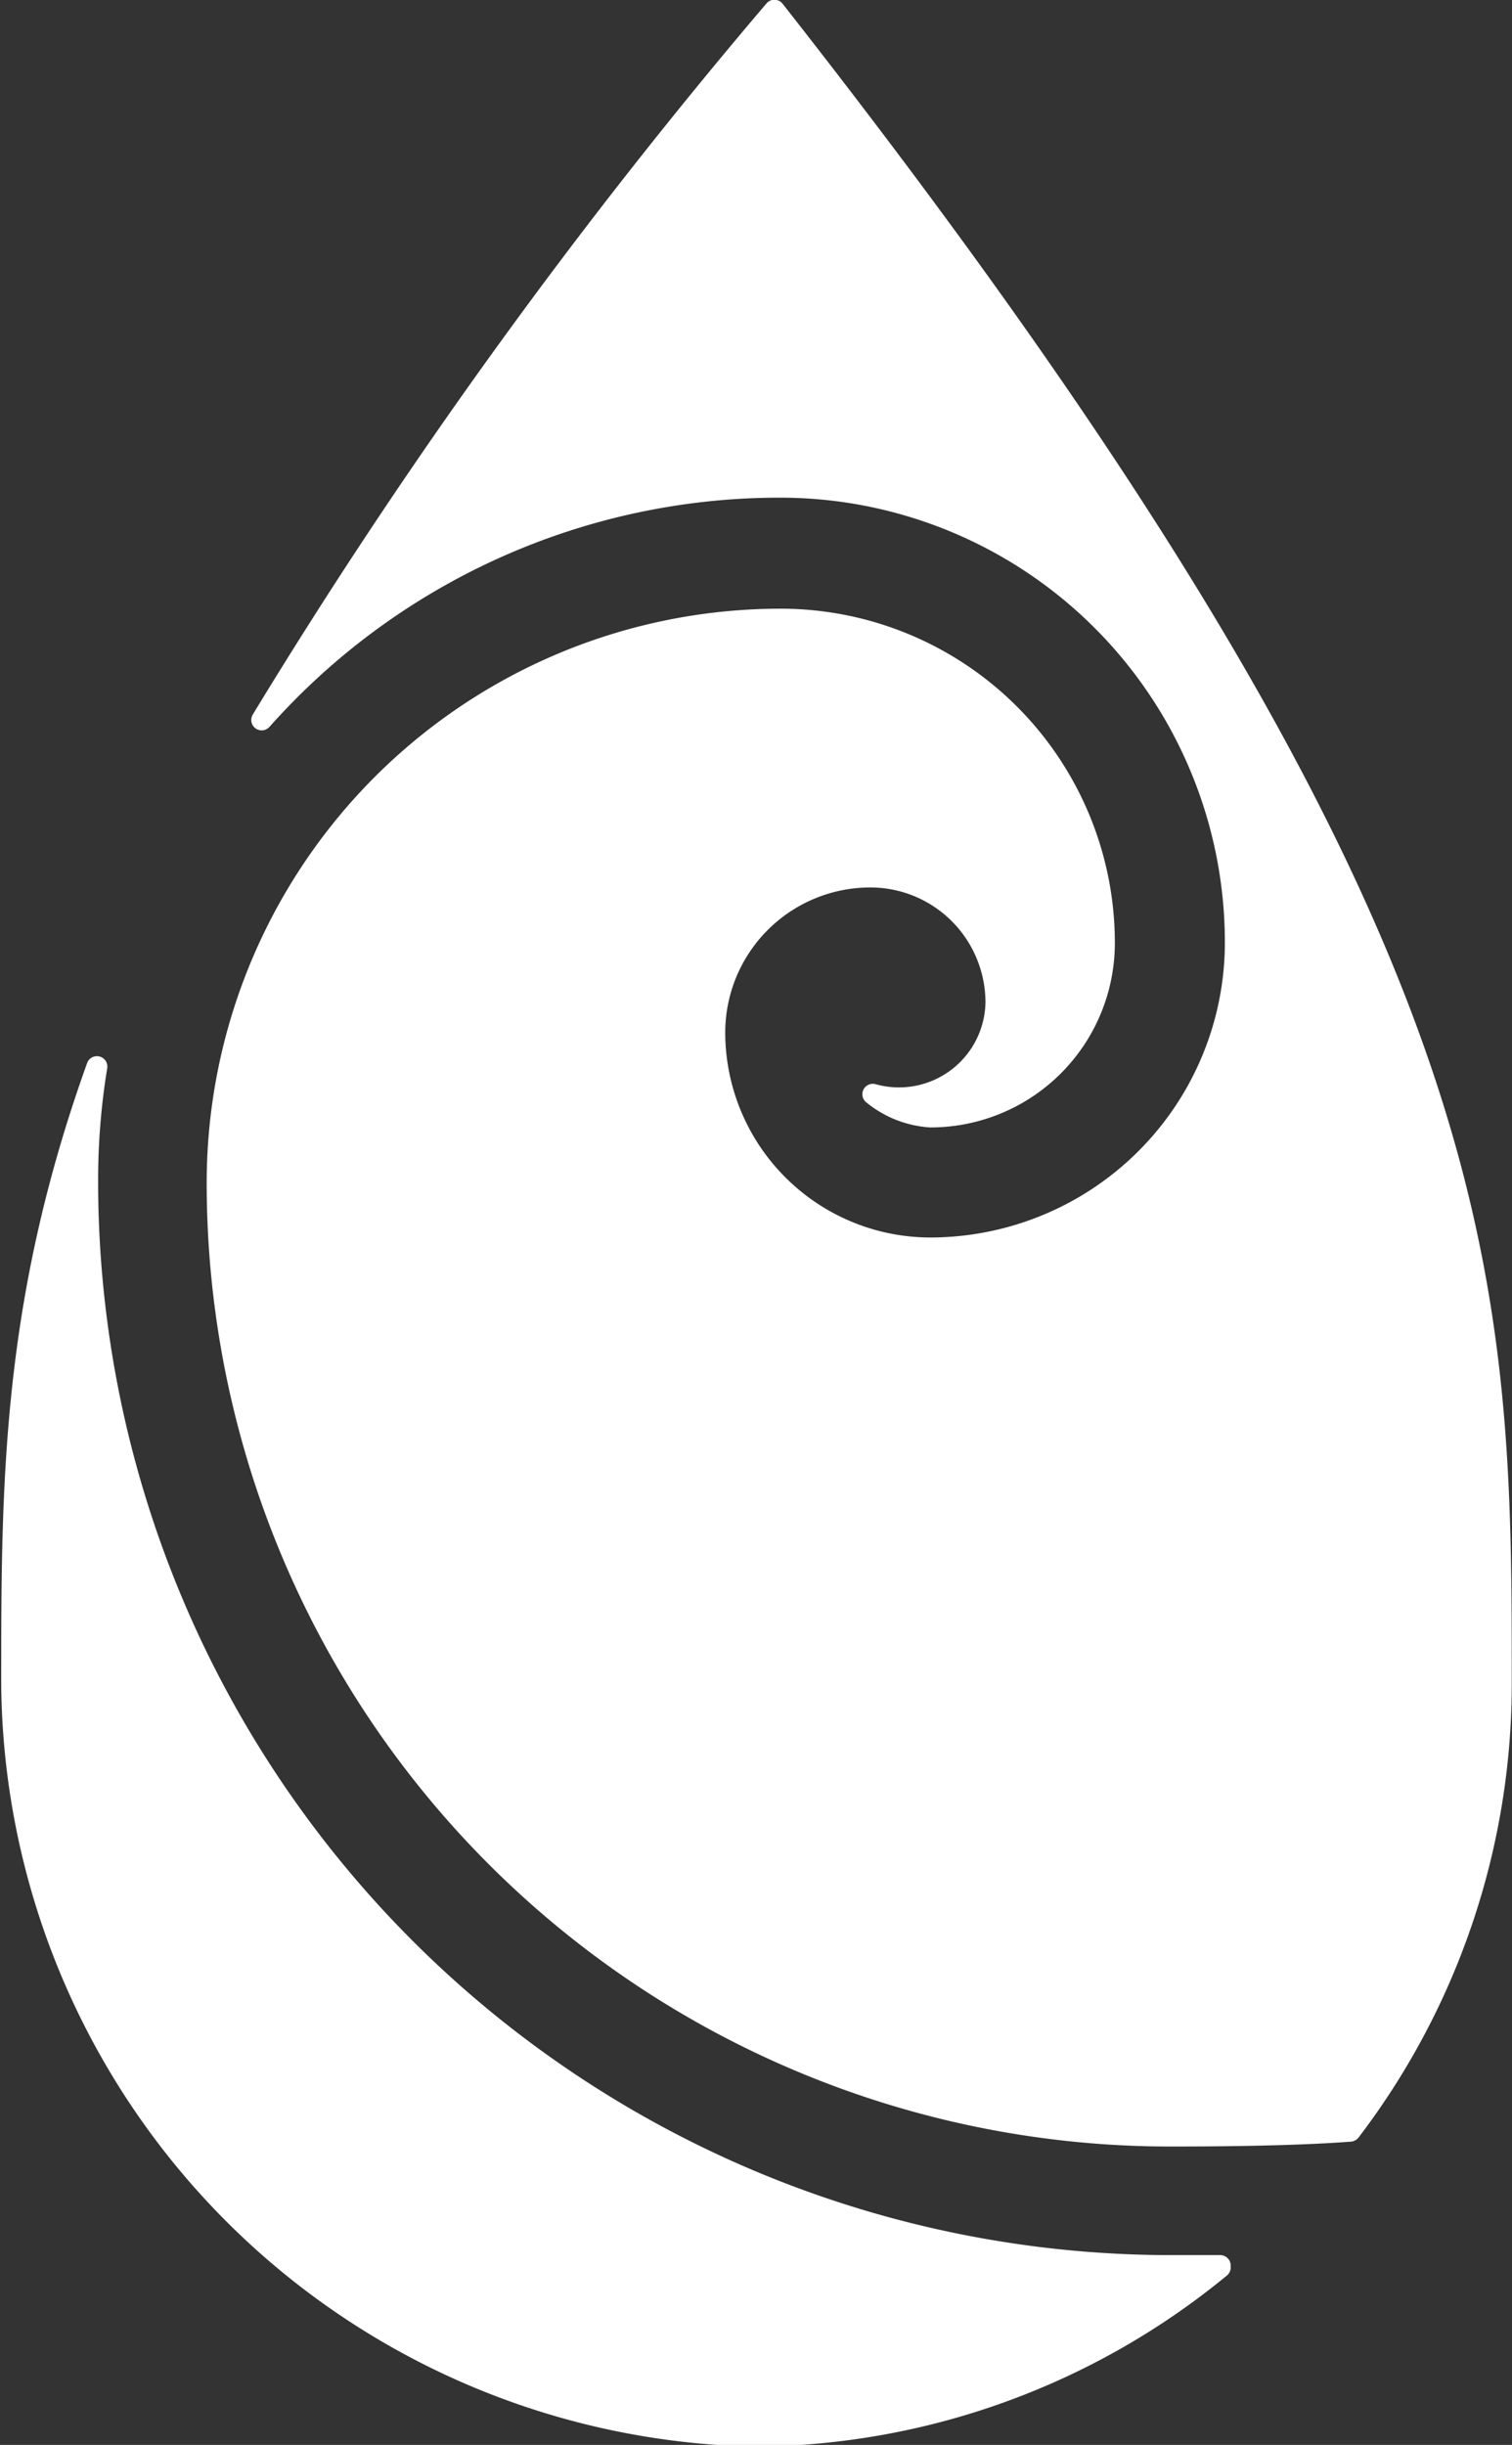 <svg id="f02c246f-838f-4718-8dba-a68e1901eba0" data-name="Слой 1" xmlns="http://www.w3.org/2000/svg" width="31.2" height="50.43" viewBox="0 0 31.2 50.43">
  <rect x="0" y="0" width="31.2" height="50.43" fill="#333333" stroke="none"/>
  <title>Лого</title>
  <g>
    <path d="M661.83,343.7a15.22,15.22,0,0,0,3.11-9.19c0-8.54,0-15.45-15-34.55a113.58,113.58,0,0,0-10.58,14.64,14.3,14.3,0,0,1,10.7-4.8,9.39,9.39,0,0,1,9.39,9.39,6.3,6.3,0,0,1-6.3,6.3,4.45,4.45,0,0,1-4.44-4.44,3.21,3.21,0,0,1,3.21-3.21,2.59,2.59,0,0,1,2.59,2.59,2,2,0,0,1-2.54,1.89,2.09,2.09,0,0,0,1.19.47,3.59,3.59,0,0,0,3.59-3.59,6.68,6.68,0,0,0-6.68-6.68,11.63,11.63,0,0,0-11.63,11.63,19.66,19.66,0,0,0,19.66,19.66c0.54,0,2.42,0,3.72-.1h0Zm-2.69,2.78h-1a22.36,22.36,0,0,1-22.37-22.37,14.43,14.43,0,0,1,.19-2.36c-1.76,4.9-1.76,8.63-1.76,12.74A15.65,15.65,0,0,0,649.56,350a15.25,15.25,0,0,0,9.58-3.48h0Z" transform="translate(-633.96 -299.75)" fill="#fff" stroke="#fff" stroke-linecap="round" stroke-linejoin="round" stroke-width="0.43"/>
    <path d="M648.68,301.53l1.41-1.41m-9,11.69,10.17-10.17m-6.45,9.15,7.61-7.61m-16.81,19.51,0.22-.22M640,318.3l4.24-4.24m4.17-4.17,5.16-5.16M634.7,326.31l1.07-1.07m2.8-2.8,9.82-9.82m2.76-2.76,3.56-3.56m-20.4,23.1,1.72-1.72m2.45-2.45,12.65-12.65m2.2-2.2,2.49-2.49m-21.63,24.33,2.31-2.31m2.26-2.26,14.4-14.4m2-2,1.77-1.77m-22.72,25.43,3-3m2.13-2.13,9.52-9.52m2.4-2.4,3.53-3.53m1.91-1.91,1.32-1.32m-23.51,26.21,3.51-3.51m2-2,9.06-9.06m4.41-4.41,2.43-2.43m2-2,1.12-1.12M635,339.5l3.88-3.88m2-2,9.3-9.3m1.92-1.92,0.06-.06m2.32-2.32,2.15-2.15m2.17-2.17,1.18-1.18m-24.14,26.84,4.14-4.14m1.94-1.94,10-10m3-3,1.43-1.43m3-3,1.55-1.55m-24.07,26.77,4.33-4.33m1.92-1.92,11.52-11.52m4.67-4.67,2.51-2.51M638,344.6l4.46-4.46m1.91-1.91L662.62,320m-23.25,26,4.55-4.55m1.92-1.92L663.35,322m-22.47,25.17,4.58-4.58m1.95-1.95L664,324.07m-21.41,24.11,4.57-4.57m2-2,15.33-15.33m-20,22.73,4.5-4.5m2.06-2.06,13.78-13.78m-18.26,21,4.35-4.35m2.16-2.16,11.9-11.9m-16,18.72,4.05-4.05m2.31-2.31,9.69-9.69m-13.2,15.9,3.48-3.48m2.52-2.52,7-7m-9.2,11.9,2.18-2.18m2.74-2.74,3.16-3.16" transform="translate(-633.96 -299.75)" fill="#fff" stroke="#fff" stroke-linecap="round" stroke-linejoin="round" stroke-width="0.22"/>
  </g>
</svg>
